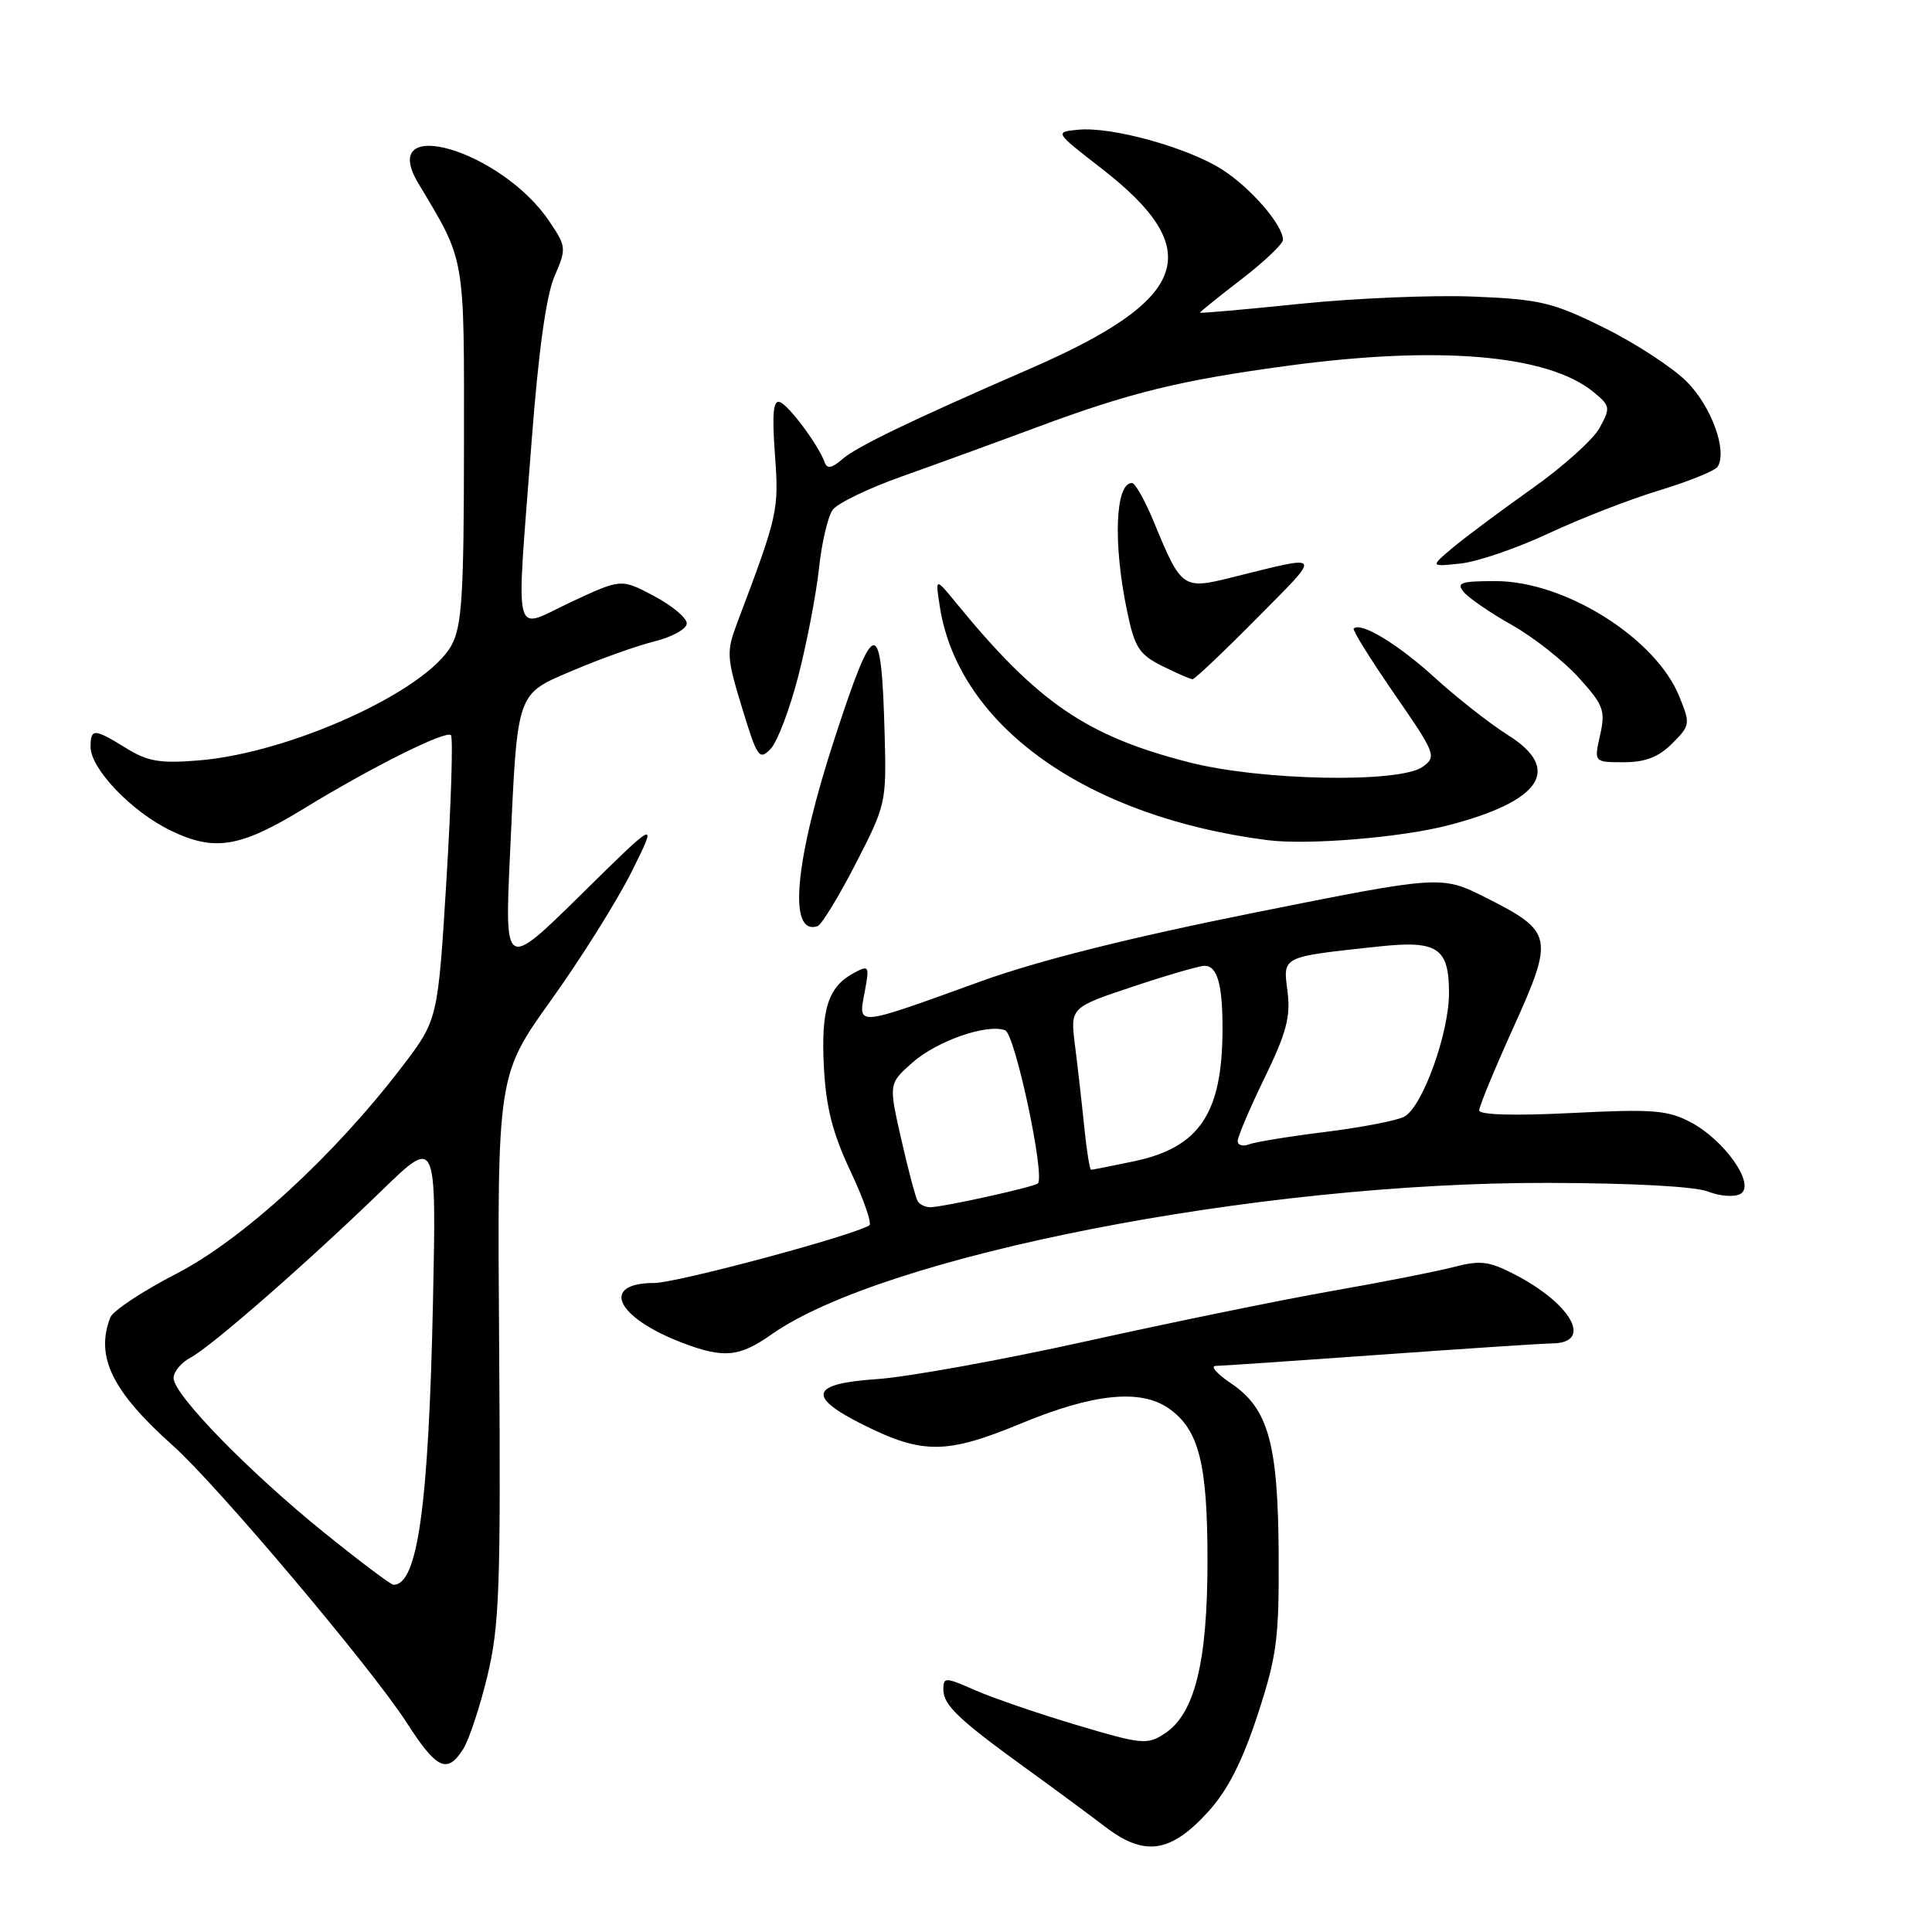 <?xml version="1.0" encoding="UTF-8" standalone="no"?>
<!DOCTYPE svg PUBLIC "-//W3C//DTD SVG 1.1//EN" "http://www.w3.org/Graphics/SVG/1.1/DTD/svg11.dtd" >
<svg xmlns="http://www.w3.org/2000/svg" xmlns:xlink="http://www.w3.org/1999/xlink" version="1.1" viewBox="0 0 256 256">
 <g >
 <path fill="currentColor"
d=" M 160.13 240.02 C 162.67 237.22 164.62 233.39 166.63 227.26 C 169.19 219.43 169.49 217.17 169.43 206.00 C 169.35 191.24 168.07 186.63 163.10 183.29 C 161.23 182.03 160.33 180.99 161.10 180.99 C 161.87 180.98 171.72 180.31 183.00 179.50 C 194.28 178.69 204.46 178.02 205.64 178.01 C 211.14 177.98 208.30 172.78 200.61 168.82 C 197.29 167.11 196.12 166.97 192.61 167.89 C 190.35 168.48 183.10 169.91 176.50 171.06 C 169.90 172.22 155.28 175.21 144.00 177.71 C 132.72 180.21 120.21 182.47 116.20 182.74 C 107.37 183.33 106.86 185.04 114.38 188.79 C 122.28 192.73 125.42 192.70 135.31 188.61 C 144.90 184.64 151.14 184.01 154.88 186.63 C 158.86 189.42 160.00 193.91 160.00 206.79 C 160.00 220.26 158.31 227.10 154.32 229.71 C 152.02 231.22 151.29 231.15 142.68 228.58 C 137.63 227.08 131.59 225.00 129.25 223.98 C 125.22 222.21 125.00 222.20 125.00 223.88 C 125.00 225.93 127.04 227.87 136.00 234.35 C 139.57 236.93 144.30 240.42 146.50 242.10 C 151.68 246.05 155.15 245.52 160.13 240.02 Z  M 61.38 231.75 C 62.16 230.51 63.61 226.12 64.60 222.00 C 66.18 215.38 66.36 210.27 66.14 178.50 C 65.88 142.50 65.88 142.50 73.04 132.50 C 76.98 127.00 81.78 119.35 83.70 115.50 C 87.18 108.50 87.18 108.50 77.03 118.50 C 66.87 128.50 66.87 128.50 67.58 113.16 C 68.59 91.29 68.31 92.08 76.04 88.79 C 79.59 87.28 84.41 85.56 86.75 84.98 C 89.09 84.40 91.00 83.33 91.00 82.60 C 91.00 81.87 89.04 80.24 86.65 78.97 C 82.31 76.67 82.31 76.67 75.65 79.78 C 67.80 83.45 68.37 85.78 70.44 58.50 C 71.34 46.66 72.37 39.18 73.46 36.65 C 75.07 32.91 75.05 32.69 72.81 29.36 C 66.43 19.85 49.89 15.04 55.43 24.29 C 61.71 34.78 61.50 33.59 61.48 59.00 C 61.47 78.88 61.21 82.96 59.83 85.50 C 56.51 91.56 38.49 99.77 26.33 100.76 C 21.21 101.18 19.57 100.90 16.71 99.13 C 12.47 96.51 12.00 96.49 12.00 98.97 C 12.00 101.86 17.44 107.55 22.61 110.05 C 28.44 112.87 31.82 112.31 40.30 107.12 C 49.21 101.67 59.08 96.74 59.75 97.41 C 60.05 97.71 59.78 106.32 59.16 116.54 C 58.02 135.12 58.02 135.12 53.30 141.31 C 44.27 153.14 32.19 164.22 23.36 168.78 C 18.88 171.09 14.94 173.70 14.61 174.58 C 12.61 179.78 14.86 184.36 22.92 191.56 C 28.76 196.77 49.20 221.00 53.84 228.19 C 57.87 234.46 59.25 235.11 61.38 231.75 Z  M 102.21 176.83 C 117.11 166.34 166.60 156.66 205.00 156.74 C 216.22 156.76 224.61 157.21 226.33 157.89 C 227.90 158.51 229.81 158.65 230.61 158.20 C 232.70 157.03 228.54 151.07 223.98 148.68 C 220.95 147.09 218.93 146.94 208.25 147.48 C 200.61 147.86 196.00 147.73 196.00 147.13 C 196.00 146.60 198.05 141.64 200.55 136.11 C 205.94 124.18 205.79 123.44 196.96 118.98 C 190.99 115.97 190.99 115.97 166.13 120.95 C 149.48 124.29 137.51 127.30 129.89 130.06 C 113.25 136.08 113.72 136.03 114.56 131.52 C 115.23 127.96 115.17 127.84 113.15 128.92 C 109.72 130.75 108.77 133.74 109.17 141.38 C 109.45 146.75 110.32 150.15 112.71 155.23 C 114.45 158.93 115.57 162.14 115.19 162.37 C 112.80 163.80 89.65 170.00 86.71 170.00 C 79.48 170.00 81.60 174.56 90.39 177.92 C 95.87 180.02 97.95 179.83 102.21 176.83 Z  M 113.38 114.45 C 117.40 106.65 117.47 106.32 117.22 97.30 C 116.79 81.48 115.92 81.53 110.64 97.69 C 105.29 114.04 104.37 124.04 108.33 122.72 C 108.85 122.55 111.13 118.83 113.38 114.45 Z  M 191.93 109.35 C 204.25 106.14 207.03 101.93 199.81 97.40 C 197.44 95.91 193.05 92.47 190.07 89.75 C 185.17 85.30 180.30 82.36 179.37 83.29 C 179.18 83.48 181.60 87.36 184.74 91.92 C 190.22 99.84 190.38 100.25 188.54 101.59 C 185.52 103.80 167.14 103.46 157.60 101.02 C 144.00 97.55 137.50 93.11 126.71 79.91 C 123.92 76.50 123.92 76.50 124.54 80.44 C 127.03 96.21 144.01 108.27 168.00 111.33 C 173.29 112.00 185.67 110.98 191.93 109.35 Z  M 105.80 89.50 C 106.93 85.10 108.15 78.72 108.52 75.32 C 108.88 71.92 109.70 68.42 110.34 67.55 C 110.98 66.68 115.10 64.69 119.50 63.13 C 123.90 61.57 131.99 58.62 137.48 56.58 C 149.74 52.02 156.34 50.40 170.44 48.49 C 190.59 45.75 205.11 46.98 211.15 51.95 C 213.37 53.77 213.42 54.03 211.96 56.69 C 211.12 58.24 207.07 61.87 202.96 64.77 C 198.86 67.68 194.15 71.19 192.50 72.57 C 189.50 75.10 189.50 75.10 193.53 74.67 C 195.75 74.44 200.98 72.65 205.17 70.69 C 209.35 68.73 215.98 66.15 219.89 64.97 C 223.80 63.78 227.27 62.37 227.60 61.84 C 228.91 59.72 226.76 53.82 223.49 50.56 C 221.62 48.69 216.69 45.47 212.54 43.42 C 205.72 40.05 204.07 39.66 195.25 39.30 C 189.89 39.08 179.54 39.51 172.25 40.26 C 164.96 41.01 159.00 41.54 159.00 41.43 C 159.00 41.33 161.47 39.33 164.50 37.00 C 167.53 34.67 170.00 32.32 170.00 31.78 C 170.00 29.80 165.67 24.82 161.87 22.42 C 157.24 19.50 147.25 16.75 142.85 17.19 C 139.74 17.50 139.74 17.50 145.89 22.27 C 159.96 33.16 157.66 39.65 136.47 48.86 C 120.62 55.76 113.54 59.17 111.60 60.85 C 110.25 62.03 109.59 62.16 109.29 61.30 C 108.49 59.03 104.50 53.65 103.32 53.27 C 102.46 52.98 102.29 54.83 102.68 60.19 C 103.23 67.63 103.11 68.17 97.67 82.57 C 96.24 86.37 96.28 87.10 98.32 93.77 C 100.35 100.43 100.61 100.80 102.13 99.21 C 103.02 98.27 104.67 93.90 105.80 89.50 Z  M 221.57 98.52 C 223.97 96.12 224.00 95.93 222.51 92.27 C 219.37 84.54 207.35 77.00 198.18 77.00 C 193.55 77.00 192.93 77.21 193.96 78.45 C 194.62 79.25 197.50 81.22 200.36 82.83 C 203.22 84.45 207.19 87.58 209.19 89.79 C 212.49 93.44 212.75 94.15 212.02 97.41 C 211.21 101.00 211.21 101.00 215.15 101.00 C 218.01 101.00 219.77 100.32 221.57 98.52 Z  M 166.52 81.94 C 175.29 73.08 175.53 73.46 163.07 76.55 C 156.76 78.12 156.50 77.94 152.93 69.25 C 151.74 66.36 150.42 64.00 149.99 64.00 C 147.77 64.00 147.47 72.04 149.35 81.00 C 150.35 85.80 150.94 86.72 154.00 88.25 C 155.93 89.21 157.74 90.00 158.02 90.00 C 158.31 90.00 162.14 86.37 166.52 81.94 Z  M 43.00 203.12 C 33.00 195.05 23.00 184.79 23.00 182.61 C 23.00 181.76 24.01 180.54 25.25 179.89 C 27.98 178.45 40.87 167.18 50.67 157.67 C 57.83 150.72 57.83 150.72 57.37 172.61 C 56.79 199.65 55.33 210.04 52.13 209.99 C 51.78 209.98 47.67 206.89 43.00 203.12 Z  M 121.61 159.18 C 121.33 158.73 120.35 155.04 119.43 150.99 C 117.75 143.61 117.75 143.61 120.84 140.85 C 124.07 137.96 130.80 135.60 133.19 136.52 C 134.50 137.02 138.51 155.82 137.52 156.81 C 137.06 157.27 125.17 159.91 123.31 159.96 C 122.65 159.98 121.89 159.63 121.61 159.18 Z  M 143.66 149.25 C 143.34 146.09 142.79 141.25 142.44 138.50 C 141.81 133.50 141.81 133.50 150.15 130.72 C 154.74 129.19 159.01 127.95 159.64 127.97 C 161.31 128.01 162.00 130.48 161.99 136.33 C 161.98 147.54 158.95 152.06 150.20 153.89 C 147.29 154.50 144.75 155.00 144.57 155.00 C 144.39 155.00 143.98 152.41 143.66 149.25 Z  M 164.00 151.19 C 164.00 150.62 165.60 146.86 167.56 142.83 C 170.46 136.86 171.03 134.73 170.60 131.36 C 170.00 126.66 169.70 126.81 182.74 125.41 C 190.48 124.58 192.00 125.59 192.00 131.58 C 192.00 136.93 188.48 146.67 186.08 147.96 C 185.11 148.48 180.42 149.39 175.67 149.98 C 170.91 150.57 166.34 151.31 165.51 151.63 C 164.68 151.95 164.00 151.75 164.00 151.19 Z "/>
</g>
</svg>